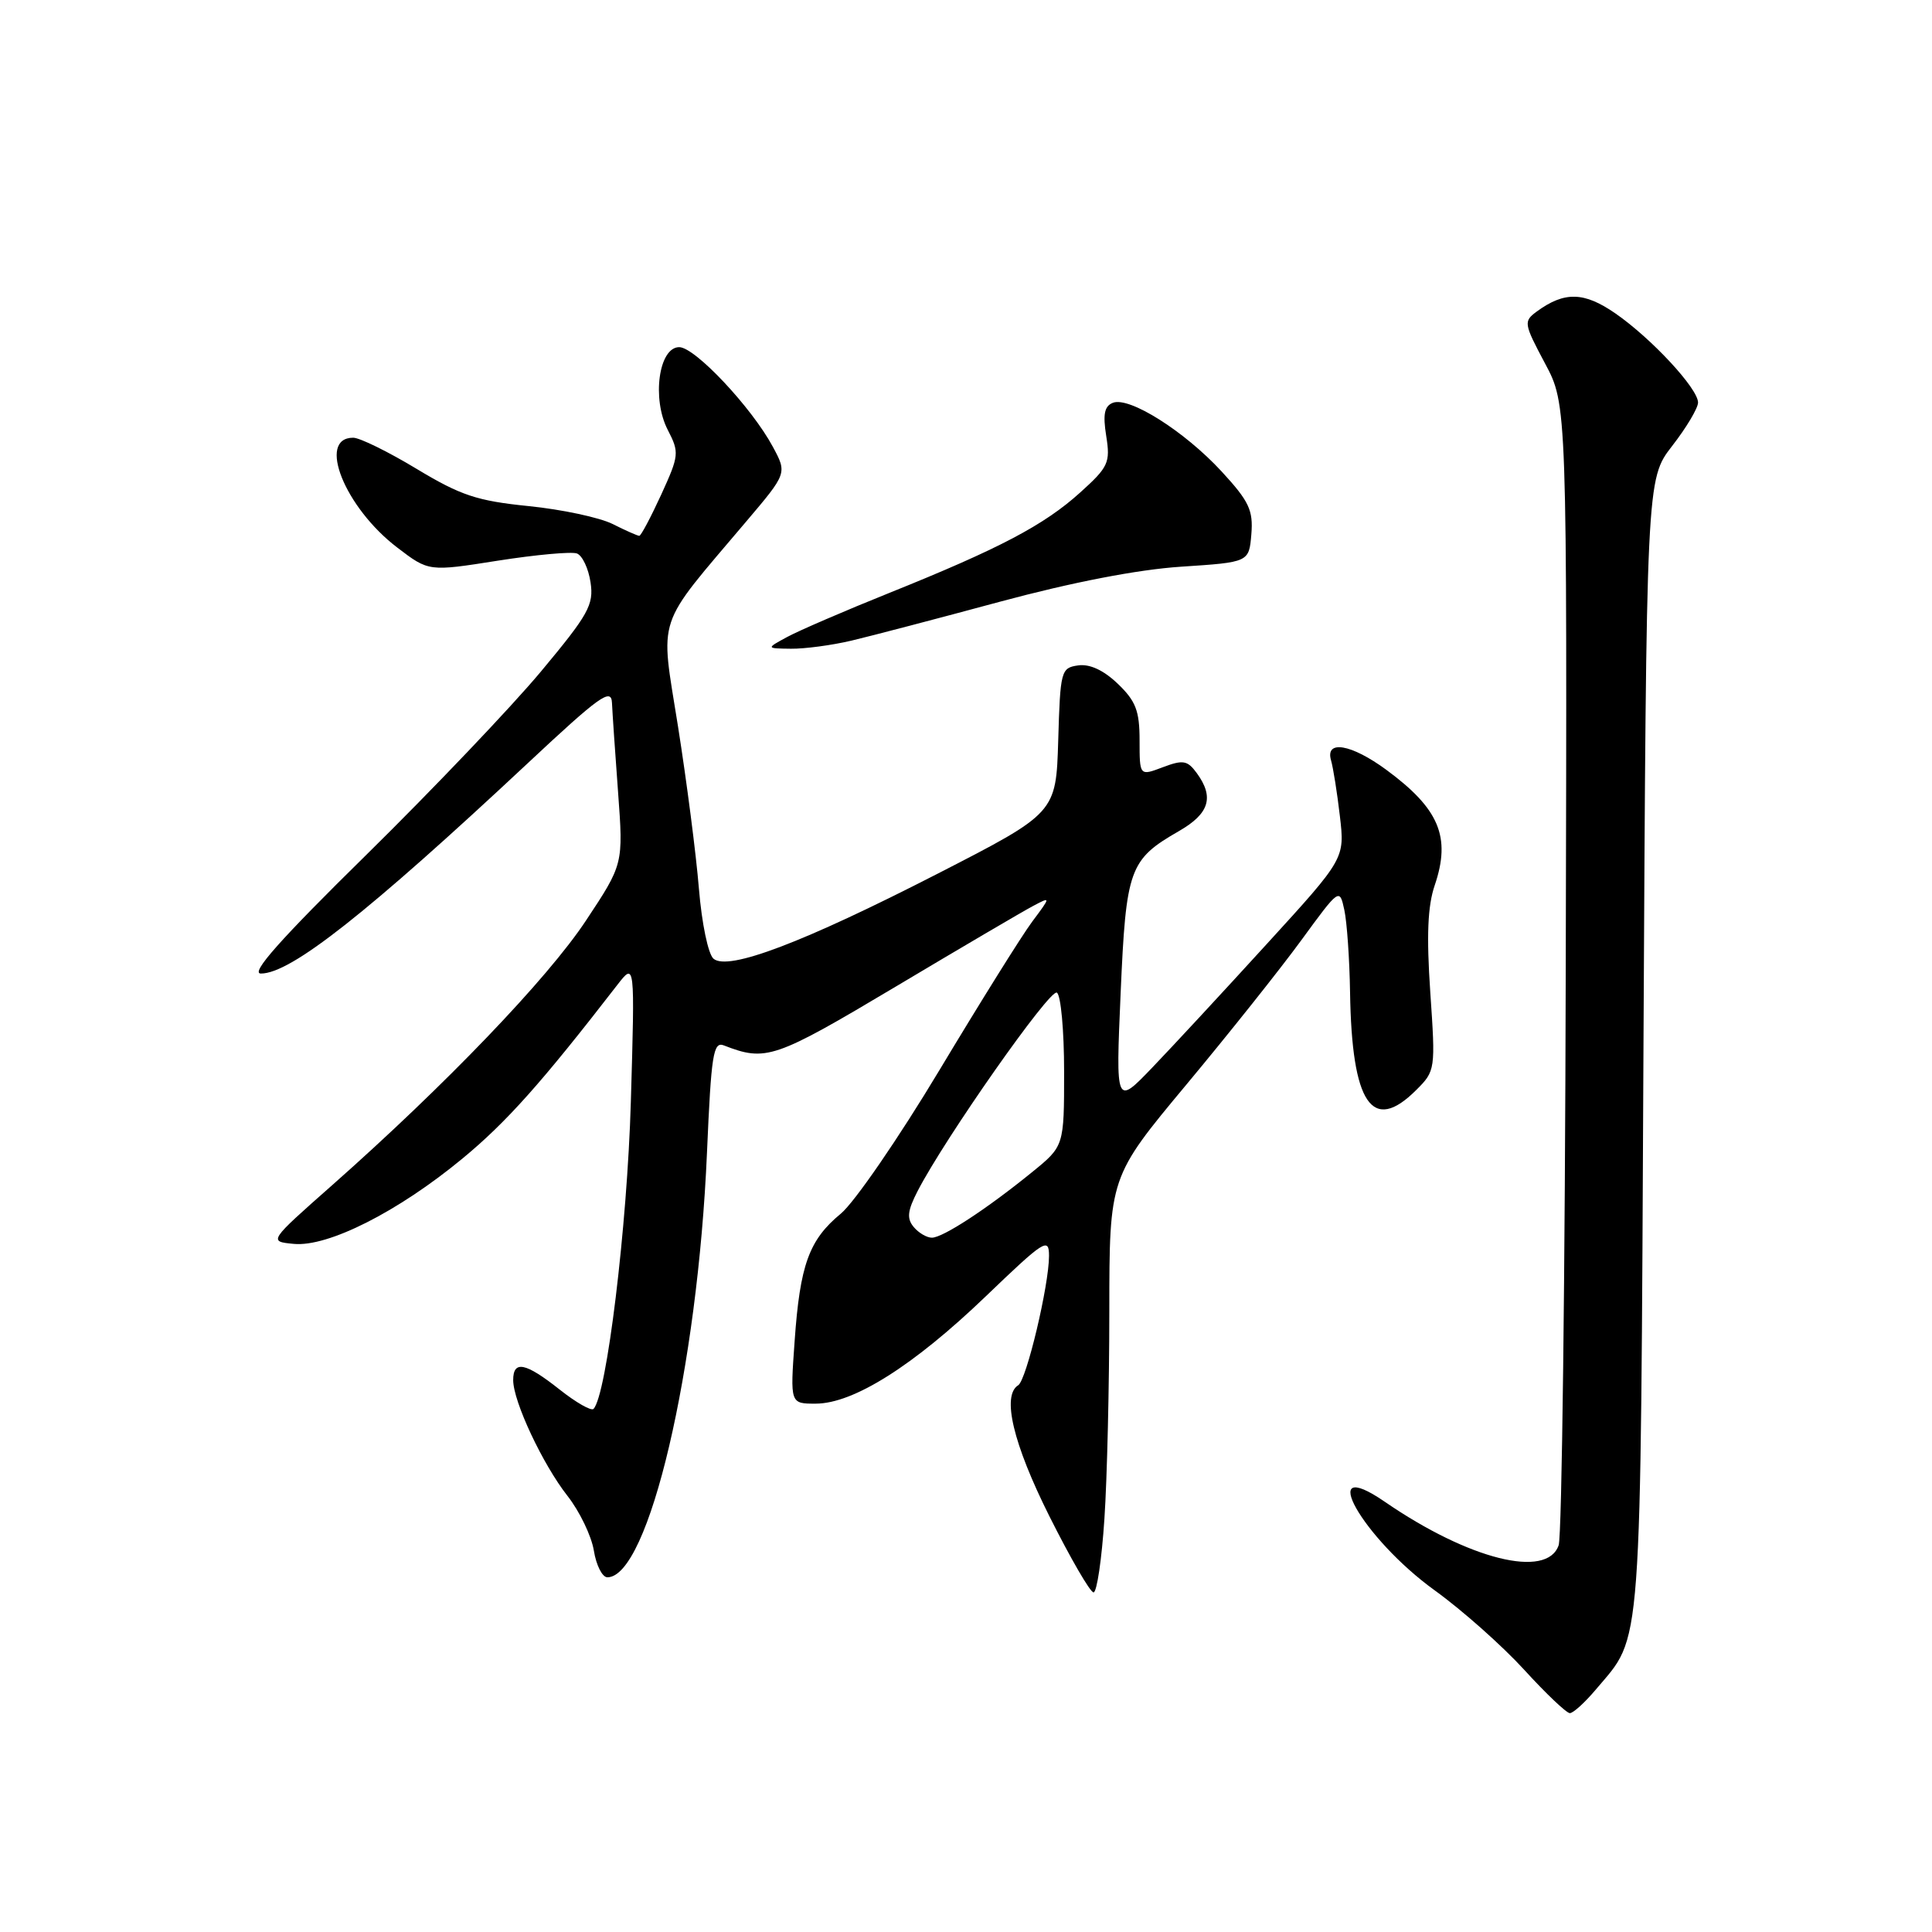 <?xml version="1.0" encoding="UTF-8" standalone="no"?>
<!DOCTYPE svg PUBLIC "-//W3C//DTD SVG 1.1//EN" "http://www.w3.org/Graphics/SVG/1.1/DTD/svg11.dtd" >
<svg xmlns="http://www.w3.org/2000/svg" xmlns:xlink="http://www.w3.org/1999/xlink" version="1.1" viewBox="0 0 256 256">
 <g >
 <path fill="currentColor"
d=" M 211.45 223.88 C 217.67 216.49 217.36 220.60 217.77 138.50 C 218.15 63.50 218.15 63.50 221.57 59.09 C 223.46 56.66 225.00 54.07 225.00 53.34 C 225.00 51.49 218.85 44.86 214.05 41.53 C 209.90 38.66 207.31 38.59 203.64 41.27 C 201.86 42.58 201.90 42.85 204.71 48.13 C 207.65 53.62 207.65 53.62 207.47 128.06 C 207.38 169.00 206.96 203.51 206.53 204.75 C 205.00 209.25 194.64 206.66 183.49 198.99 C 174.18 192.59 180.52 203.81 190.13 210.75 C 193.75 213.36 199.07 218.09 201.96 221.25 C 204.84 224.41 207.57 227.00 208.01 227.00 C 208.46 227.00 210.00 225.60 211.45 223.88 Z  M 146.34 201.25 C 146.70 195.89 146.99 183.50 146.99 173.73 C 147.00 155.96 147.00 155.96 157.19 143.73 C 162.80 137.00 169.66 128.38 172.44 124.57 C 177.48 117.67 177.50 117.66 178.13 120.57 C 178.48 122.18 178.82 127.10 178.89 131.50 C 179.12 146.27 181.82 150.27 187.66 144.43 C 190.20 141.90 190.22 141.72 189.52 131.48 C 189.01 123.98 189.17 120.04 190.11 117.30 C 192.28 110.90 190.71 107.17 183.69 102.00 C 179.05 98.59 175.57 97.99 176.37 100.75 C 176.65 101.71 177.18 105.03 177.54 108.13 C 178.20 113.76 178.20 113.76 167.85 125.09 C 162.16 131.33 155.33 138.70 152.67 141.47 C 147.84 146.50 147.84 146.50 148.49 131.60 C 149.21 115.07 149.63 113.91 156.24 110.11 C 160.25 107.80 160.91 105.63 158.58 102.44 C 157.34 100.75 156.77 100.65 154.08 101.66 C 151.00 102.83 151.00 102.83 151.00 98.10 C 151.00 94.19 150.50 92.89 148.11 90.60 C 146.23 88.80 144.39 87.95 142.86 88.17 C 140.59 88.49 140.49 88.87 140.22 98.11 C 139.93 107.72 139.93 107.72 124.22 115.78 C 106.43 124.90 96.51 128.67 94.55 127.04 C 93.84 126.45 92.99 122.37 92.61 117.75 C 92.24 113.21 90.99 103.54 89.84 96.26 C 87.46 81.26 86.74 83.45 98.88 69.10 C 104.30 62.71 104.30 62.71 102.40 59.19 C 99.60 53.99 92.09 46.00 90.00 46.00 C 87.29 46.00 86.35 52.84 88.48 56.96 C 90.03 59.96 89.99 60.34 87.61 65.55 C 86.23 68.55 84.93 71.00 84.71 71.00 C 84.49 71.00 82.89 70.30 81.17 69.43 C 79.44 68.57 74.43 67.50 70.04 67.06 C 63.21 66.37 61.05 65.65 55.21 62.13 C 51.45 59.86 47.67 58.00 46.80 58.00 C 41.96 58.00 45.69 67.27 52.66 72.57 C 56.81 75.74 56.81 75.74 65.98 74.29 C 71.03 73.50 75.74 73.07 76.45 73.34 C 77.17 73.62 77.98 75.34 78.25 77.17 C 78.70 80.14 77.99 81.41 71.66 89.00 C 67.76 93.67 57.36 104.59 48.56 113.25 C 37.11 124.50 33.12 129.00 34.57 129.00 C 38.53 129.00 48.64 121.03 69.92 101.14 C 79.47 92.20 81.01 91.10 81.09 93.14 C 81.15 94.44 81.51 99.78 81.90 105.00 C 82.60 114.50 82.60 114.50 77.63 122.00 C 72.53 129.70 59.01 143.78 44.04 157.02 C 35.57 164.50 35.57 164.50 38.92 164.82 C 43.45 165.26 52.74 160.57 61.27 153.52 C 67.14 148.67 71.73 143.52 81.81 130.49 C 84.13 127.50 84.13 127.50 83.59 146.00 C 83.11 162.53 80.38 184.95 78.64 186.69 C 78.34 186.99 76.32 185.84 74.15 184.12 C 69.63 180.54 68.00 180.21 68.00 182.87 C 68.00 185.70 71.91 194.03 75.20 198.22 C 76.80 200.26 78.37 203.52 78.69 205.47 C 79.00 207.41 79.81 209.00 80.48 209.00 C 85.96 209.00 92.45 181.35 93.68 152.70 C 94.24 139.73 94.51 137.98 95.91 138.52 C 101.50 140.69 102.60 140.32 118.64 130.76 C 127.36 125.56 135.57 120.74 136.88 120.05 C 139.26 118.79 139.26 118.79 136.76 122.14 C 135.38 123.99 129.86 132.84 124.48 141.80 C 119.10 150.77 113.22 159.32 111.42 160.81 C 107.20 164.29 106.00 167.58 105.29 177.74 C 104.70 186.00 104.70 186.00 108.10 185.99 C 113.10 185.98 121.06 180.95 130.61 171.78 C 138.39 164.31 139.00 163.92 139.00 166.41 C 139.00 170.31 136.01 182.88 134.92 183.55 C 132.72 184.91 134.23 191.28 139.05 200.91 C 141.83 206.46 144.46 211.00 144.90 211.00 C 145.34 211.00 145.99 206.61 146.34 201.25 Z  M 112.81 84.89 C 115.39 84.28 124.25 81.96 132.50 79.73 C 142.08 77.15 150.75 75.47 156.50 75.09 C 165.50 74.50 165.50 74.50 165.81 70.79 C 166.07 67.61 165.51 66.42 161.87 62.47 C 156.96 57.15 149.66 52.53 147.47 53.37 C 146.34 53.81 146.12 54.89 146.58 57.77 C 147.14 61.30 146.88 61.88 143.13 65.26 C 138.34 69.59 132.42 72.70 117.85 78.56 C 111.95 80.93 105.86 83.56 104.31 84.40 C 101.50 85.92 101.50 85.92 104.81 85.96 C 106.63 85.98 110.23 85.50 112.81 84.89 Z  M 121.06 162.57 C 120.13 161.45 120.25 160.42 121.59 157.82 C 125.22 150.79 139.13 130.96 140.04 131.53 C 140.57 131.85 141.00 136.56 141.00 141.99 C 141.00 151.87 141.00 151.87 136.75 155.32 C 130.75 160.20 124.93 164.00 123.48 164.00 C 122.80 164.00 121.71 163.36 121.06 162.57 Z "/>
</g>
</svg>